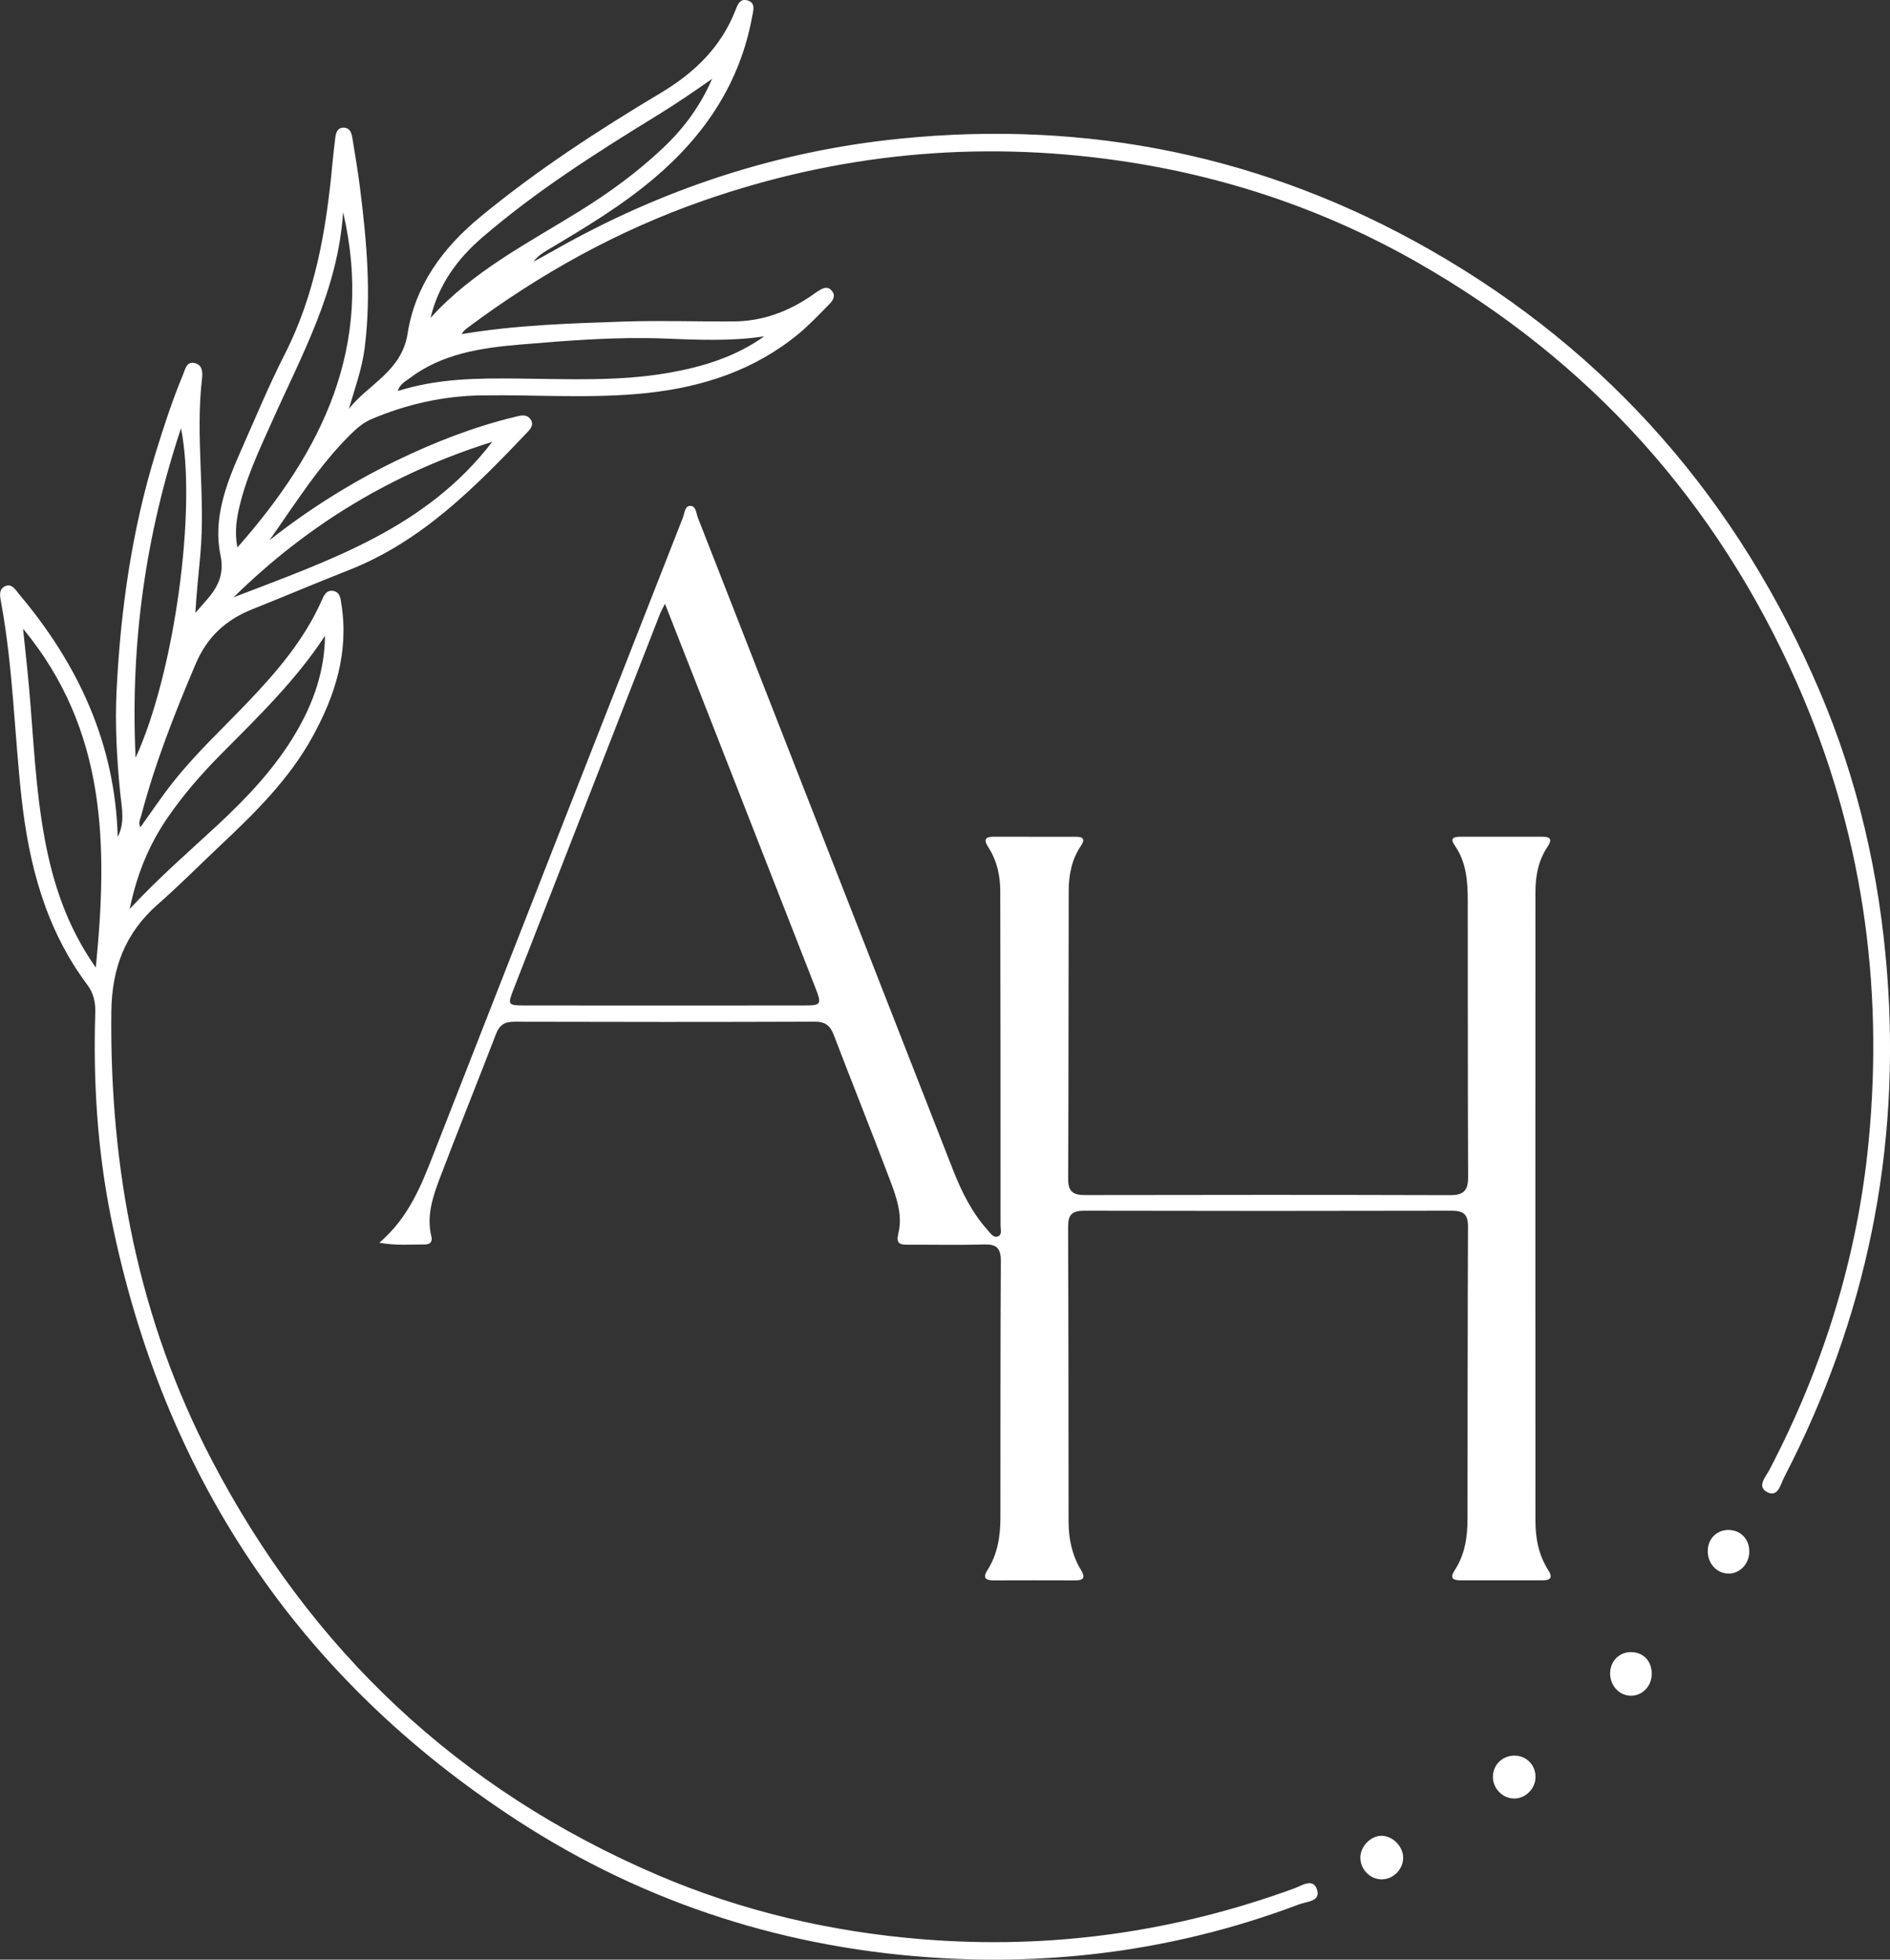 <?xml version="1.0" encoding="UTF-8"?>
<svg id="Layer_2" data-name="Layer 2" xmlns="http://www.w3.org/2000/svg" viewBox="0 0 464.44 481.45">
  <rect x="0" y="0" width="464.44" height="481.45" fill="#333333" stroke="none"/>
  <defs>
    <style>
      .cls-1 {
        fill: #fff;
      }
    </style>
  </defs>
  <g id="Layer_1-2" data-name="Layer 1">
    <g>
      <path class="cls-1" d="M93.22,305.32c7.12-6.13,10.17-13.76,13.19-21.48,20.43-52.24,40.91-104.45,61.4-156.67,.43-1.09,.44-2.93,1.88-2.89,1.36,.04,1.39,1.86,1.82,2.95,20.91,53.39,41.8,106.79,62.68,160.19,2.11,5.39,4.66,10.51,8.56,14.85,.65,.72,1.33,1.85,2.39,1.52,1.21-.38,.73-1.72,.73-2.64,0-27.37,0-54.74-.07-82.12,0-3.8-.77-7.47-2.84-10.73-1.06-1.66-1.33-2.74,1.22-2.73,6.74,.02,13.49,0,20.23,.01,1.75,0,2.32,.59,1.21,2.23-2.26,3.33-2.99,7.12-3,11.04-.05,23.62-.04,47.25-.13,70.87-.01,2.99,1.22,3.89,4.04,3.88,29.98-.06,59.95-.07,89.93,.02,3.3,0,4.32-1.24,4.31-4.43-.1-22.62-.06-45.25-.09-67.87,0-4.78-.32-9.51-3.21-13.63-1.3-1.85-.09-2.11,1.38-2.12,6.74-.01,13.49,0,20.23,0,2.19,0,2.26,.9,1.18,2.5-2.24,3.34-2.94,7.13-2.95,11.06-.02,51.5-.02,102.99,0,154.49,0,4.3,.79,8.46,3.17,12.16,1.16,1.8,.51,2.47-1.41,2.47-6.74,0-13.49,0-20.23,0-1.95,0-2.55-.66-1.38-2.45,2.49-3.81,3.16-8.1,3.16-12.54,.03-24,.02-48,.12-71.99,.01-3.01-1.21-3.83-4.04-3.82-30.1,.07-60.2,.07-90.3,0-2.93,0-3.94,.97-3.93,3.9,.1,24.12,.09,48.25,.12,72.37,0,4.19,.79,8.22,2.97,11.85,1.1,1.83,.98,2.71-1.38,2.7-6.62-.03-13.24-.02-19.86,0-1.92,0-3.01-.42-1.64-2.57,2.5-3.94,3.16-8.37,3.16-12.92,.03-21-.02-42,.1-62.99,.02-3.12-1.04-4.15-4.12-4.05-6.24,.18-12.49,.03-18.73,.06-1.99,.01-2.94-.27-2.33-2.78,1.11-4.57-.49-8.95-2.07-13.14-4.51-11.92-9.27-23.74-13.81-35.64-.89-2.32-2.12-3.25-4.67-3.24-24.6,.09-49.21,.08-73.81,.01-2.34,0-3.63,.75-4.49,2.97-4.53,11.78-9.27,23.47-13.75,35.26-1.76,4.65-3.42,9.42-2.15,14.57,.31,1.25-.3,1.92-1.56,1.92-3.45-.02-6.92,.35-11.23-.41Zm70.18-156.97c-.67,1.34-.93,1.75-1.11,2.2-12.04,30.83-24.07,61.66-36.09,92.49-1.49,3.83-1.41,3.97,2.68,3.98,22.85,.02,45.7,.02,68.55,0,4.44,0,4.56-.21,2.88-4.49-8.91-22.8-17.84-45.59-26.76-68.38-3.27-8.34-6.56-16.68-10.14-25.8Z"/>
      <path class="cls-1" d="M28.91,205.68c1.88-3.68,.99-7.23,.62-10.96-.83-8.32-1.29-16.69-.88-25.08,.98-19.78,3.73-39.26,9.56-58.24,2.02-6.57,4.15-13.1,6.8-19.45,.54-1.29,.84-3.26,2.91-2.73,1.81,.46,1.91,2.22,1.73,3.72-1.7,14.46,.91,28.96-.43,43.44-.43,4.7-.93,9.4-1.21,14.2,3.42-4.1,7.61-7.3,6.17-14.18-1.87-8.97,1.41-17.53,5.04-25.72,3.5-7.88,6.79-15.87,10.7-23.54,7.54-14.78,10.27-30.68,11.76-46.93,.19-2.11,.47-4.22,.71-6.33,.15-1.34,.57-2.59,2.17-2.52,1.33,.06,1.81,1.18,2,2.36,.64,4.07,1.37,8.13,1.88,12.21,1.66,13.15,2.86,26.32,1.17,39.58-.65,5.14-2.42,9.93-3.89,14.96,4.82-6.15,12.97-9.18,14.45-18.55,1.86-11.79,8.62-21.01,17.84-28.62,13.93-11.49,28.99-21.28,44.44-30.52,8.16-4.88,14.69-11.15,18.24-20.17,.53-1.35,1.11-3.16,3.1-2.48,1.93,.65,1.33,2.4,1.06,3.86-2.95,16.23-11.51,29.07-23.88,39.61-8.12,6.92-17.24,12.37-26.37,17.79-1.28,.76-2.52,1.57-3.5,2.91,1.63-.9,3.26-1.78,4.88-2.7,26.51-15.1,54.95-24.5,85.27-27.54,46.19-4.64,89.79,4.28,130.17,27.32,44.16,25.19,75.82,61.76,95.74,108.42,9.38,21.98,14.66,45.02,16.54,68.9,3.45,43.88-5.04,85.24-25.27,124.24-.88,1.7-1.48,4.99-4.12,3.67-2.72-1.36-.39-3.8,.49-5.48,13.24-25.32,21.62-52.17,24.38-80.57,3.79-39.02-1.68-76.76-17.61-112.75-19.77-44.65-50.88-79.17-93.27-103.34-22.91-13.06-47.51-21.32-73.66-25.05-34.77-4.96-68.71-1.66-101.83,9.89-20.91,7.29-40.09,17.92-57.83,31.16-.57,.43-1.15,.85-1.5,1.61,13.35-2.24,26.65-2.63,39.93-3.08,8.96-.3,17.95,.03,26.92-.03,7.09-.05,13.45-2.44,19.24-6.44,.41-.28,.8-.6,1.23-.86,1.18-.74,2.46-1.65,3.65-.18,1.02,1.25,.16,2.42-.72,3.31-2.46,2.48-4.86,5.06-7.55,7.27-10.78,8.86-23.41,13-37.13,14.48-13.59,1.46-27.2,.38-40.8,.59-9.4,.15-18.29,2.17-26.89,5.8-2.01,.85-3.59,2.18-5.12,3.69-7.88,7.75-13.67,17.12-20.04,26.11,9.62-7.58,19.91-14.07,30.89-19.42,9.45-4.6,19.21-8.42,29.45-10.9,1.33-.32,2.78-.79,3.8,.55,.85,1.11,.24,2.19-.56,3.03-12.96,13.62-26.07,27.01-44.1,34.08-7.9,3.1-15.71,6.43-23.6,9.57-6.54,2.6-11.14,6.74-14.02,13.51-5.19,12.21-10.02,24.5-13.39,37.35-.22,.82-.76,1.61-.17,2.73,2.66-3.7,5.13-7.4,7.88-10.89,5.57-7.09,12.19-13.23,18.4-19.73,7.2-7.53,13.93-15.37,18.23-25,.55-1.23,1.12-2.74,2.87-2.44,1.74,.29,1.8,1.93,2.01,3.24,1.87,11.81-1.51,22.49-7.14,32.67-5.77,10.45-14.15,18.67-22.72,26.73-5.09,4.79-10.02,9.78-15.28,14.39-8.01,7.02-11.27,15.71-11.39,26.32-.43,38.65,6.62,75.56,24.59,110.02,24.48,46.95,60.84,81.19,109.59,102.08,20.85,8.93,42.63,13.99,65.19,15.81,31.33,2.53,61.74-1.7,91.26-12.48,1.84-.67,4.58-2.59,5.58,.09,1.17,3.14-2.44,3.09-4.29,3.79-28.21,10.67-57.45,14.92-87.48,13.25-37.79-2.1-72.89-13.19-104.65-33.82-54.1-35.16-87.1-84.84-99.85-148-3.35-16.57-4.42-33.42-3.89-50.33,.08-2.59-.35-4.86-1.96-7.01-10.23-13.65-14.36-29.48-16.18-46.1-1.74-15.88-2.08-31.9-4.97-47.66-.26-1.43-.75-3.27,.85-4.1,1.74-.9,2.67,.86,3.58,1.95,14.49,17.21,23.58,36.65,24.2,59.65Zm-5.37,32.04c2.97-29.96,2.72-58.37-17.87-83.25,.54,5.32,1.06,9.84,1.46,14.37,1.1,12.4,1.57,24.87,3.84,37.15,2.05,11.1,5.52,21.68,12.57,31.73Zm56.33-81.54c-7.21,11.05-16.59,20.05-25.71,29.27-4.75,4.8-9.18,9.89-13,15.47-4.48,6.54-7.5,13.7-9.29,22.4,7.25-7.79,14.53-14.07,21.57-20.6,7.34-6.82,14.2-14.06,19.31-22.77,4.29-7.31,7.03-15.1,7.11-23.75Zm4.44-104.07c-1.23,19.13-10.11,35.01-17.46,51.44-3.21,7.16-6.61,14.27-8.26,22.02-.61,2.88-.87,5.77-.25,8.92,20.84-23.61,33.68-49.42,25.97-82.38Zm103.49,30.52c-8.21,1.26-16.39,.85-24.61,.54-11.84-.45-23.68,.49-35.47,1.49-9.59,.82-19.14,2.23-27.17,8.34-.98,.74-2.21,1.31-2.83,3.07,9.92-3.12,19.61-3.16,29.35-3.07,12.46,.11,24.95,.76,37.33-1.42,8.37-1.47,16.36-3.93,23.4-8.95Zm-12.81-63.26c-4.49,3.15-8.97,6.2-13.6,9.05-14.89,9.14-29.64,18.51-42.93,29.96-6.13,5.28-10.72,11.63-12.66,19.72,10.35-11.46,23.9-18.34,36.68-26.27,7.34-4.56,14.28-9.62,20.55-15.57,5.08-4.82,9.16-10.37,11.95-16.89Zm-54.03,89.18c-24.36,7.67-45.16,20.15-63.58,38.21,23.72-9.16,47.27-16.95,63.58-38.21ZM33.32,186.17c9.59-20.87,15.09-61.32,11.16-80.95-8.69,26.19-12.48,52.78-11.16,80.95Z"/>
      <path class="cls-1" d="M405.89,411.35c-.06,2.95-2.32,5.28-5.14,5.25-2.93-.02-5.22-2.61-5.08-5.73,.14-2.97,2.44-5.11,5.36-4.98,2.95,.13,4.92,2.34,4.86,5.46Z"/>
      <path class="cls-1" d="M339.63,451.02c2.7,.08,5.19,2.68,5.18,5.39-.01,2.98-2.62,5.47-5.56,5.3-2.81-.16-5.06-2.65-4.96-5.5,.1-2.75,2.69-5.28,5.34-5.2Z"/>
      <path class="cls-1" d="M424.68,386.59c-2.92-.05-5.16-2.62-5.02-5.76,.13-2.99,2.4-5.08,5.35-4.94,2.92,.14,4.95,2.43,4.85,5.47-.1,2.97-2.39,5.29-5.17,5.24Z"/>
      <path class="cls-1" d="M377.33,436.66c-.03,2.8-2.48,5.22-5.24,5.2-2.82-.02-5.17-2.37-5.23-5.23-.06-3.02,2.38-5.39,5.45-5.31,2.89,.08,5.06,2.38,5.02,5.33Z"/>
    </g>
  </g>
</svg>